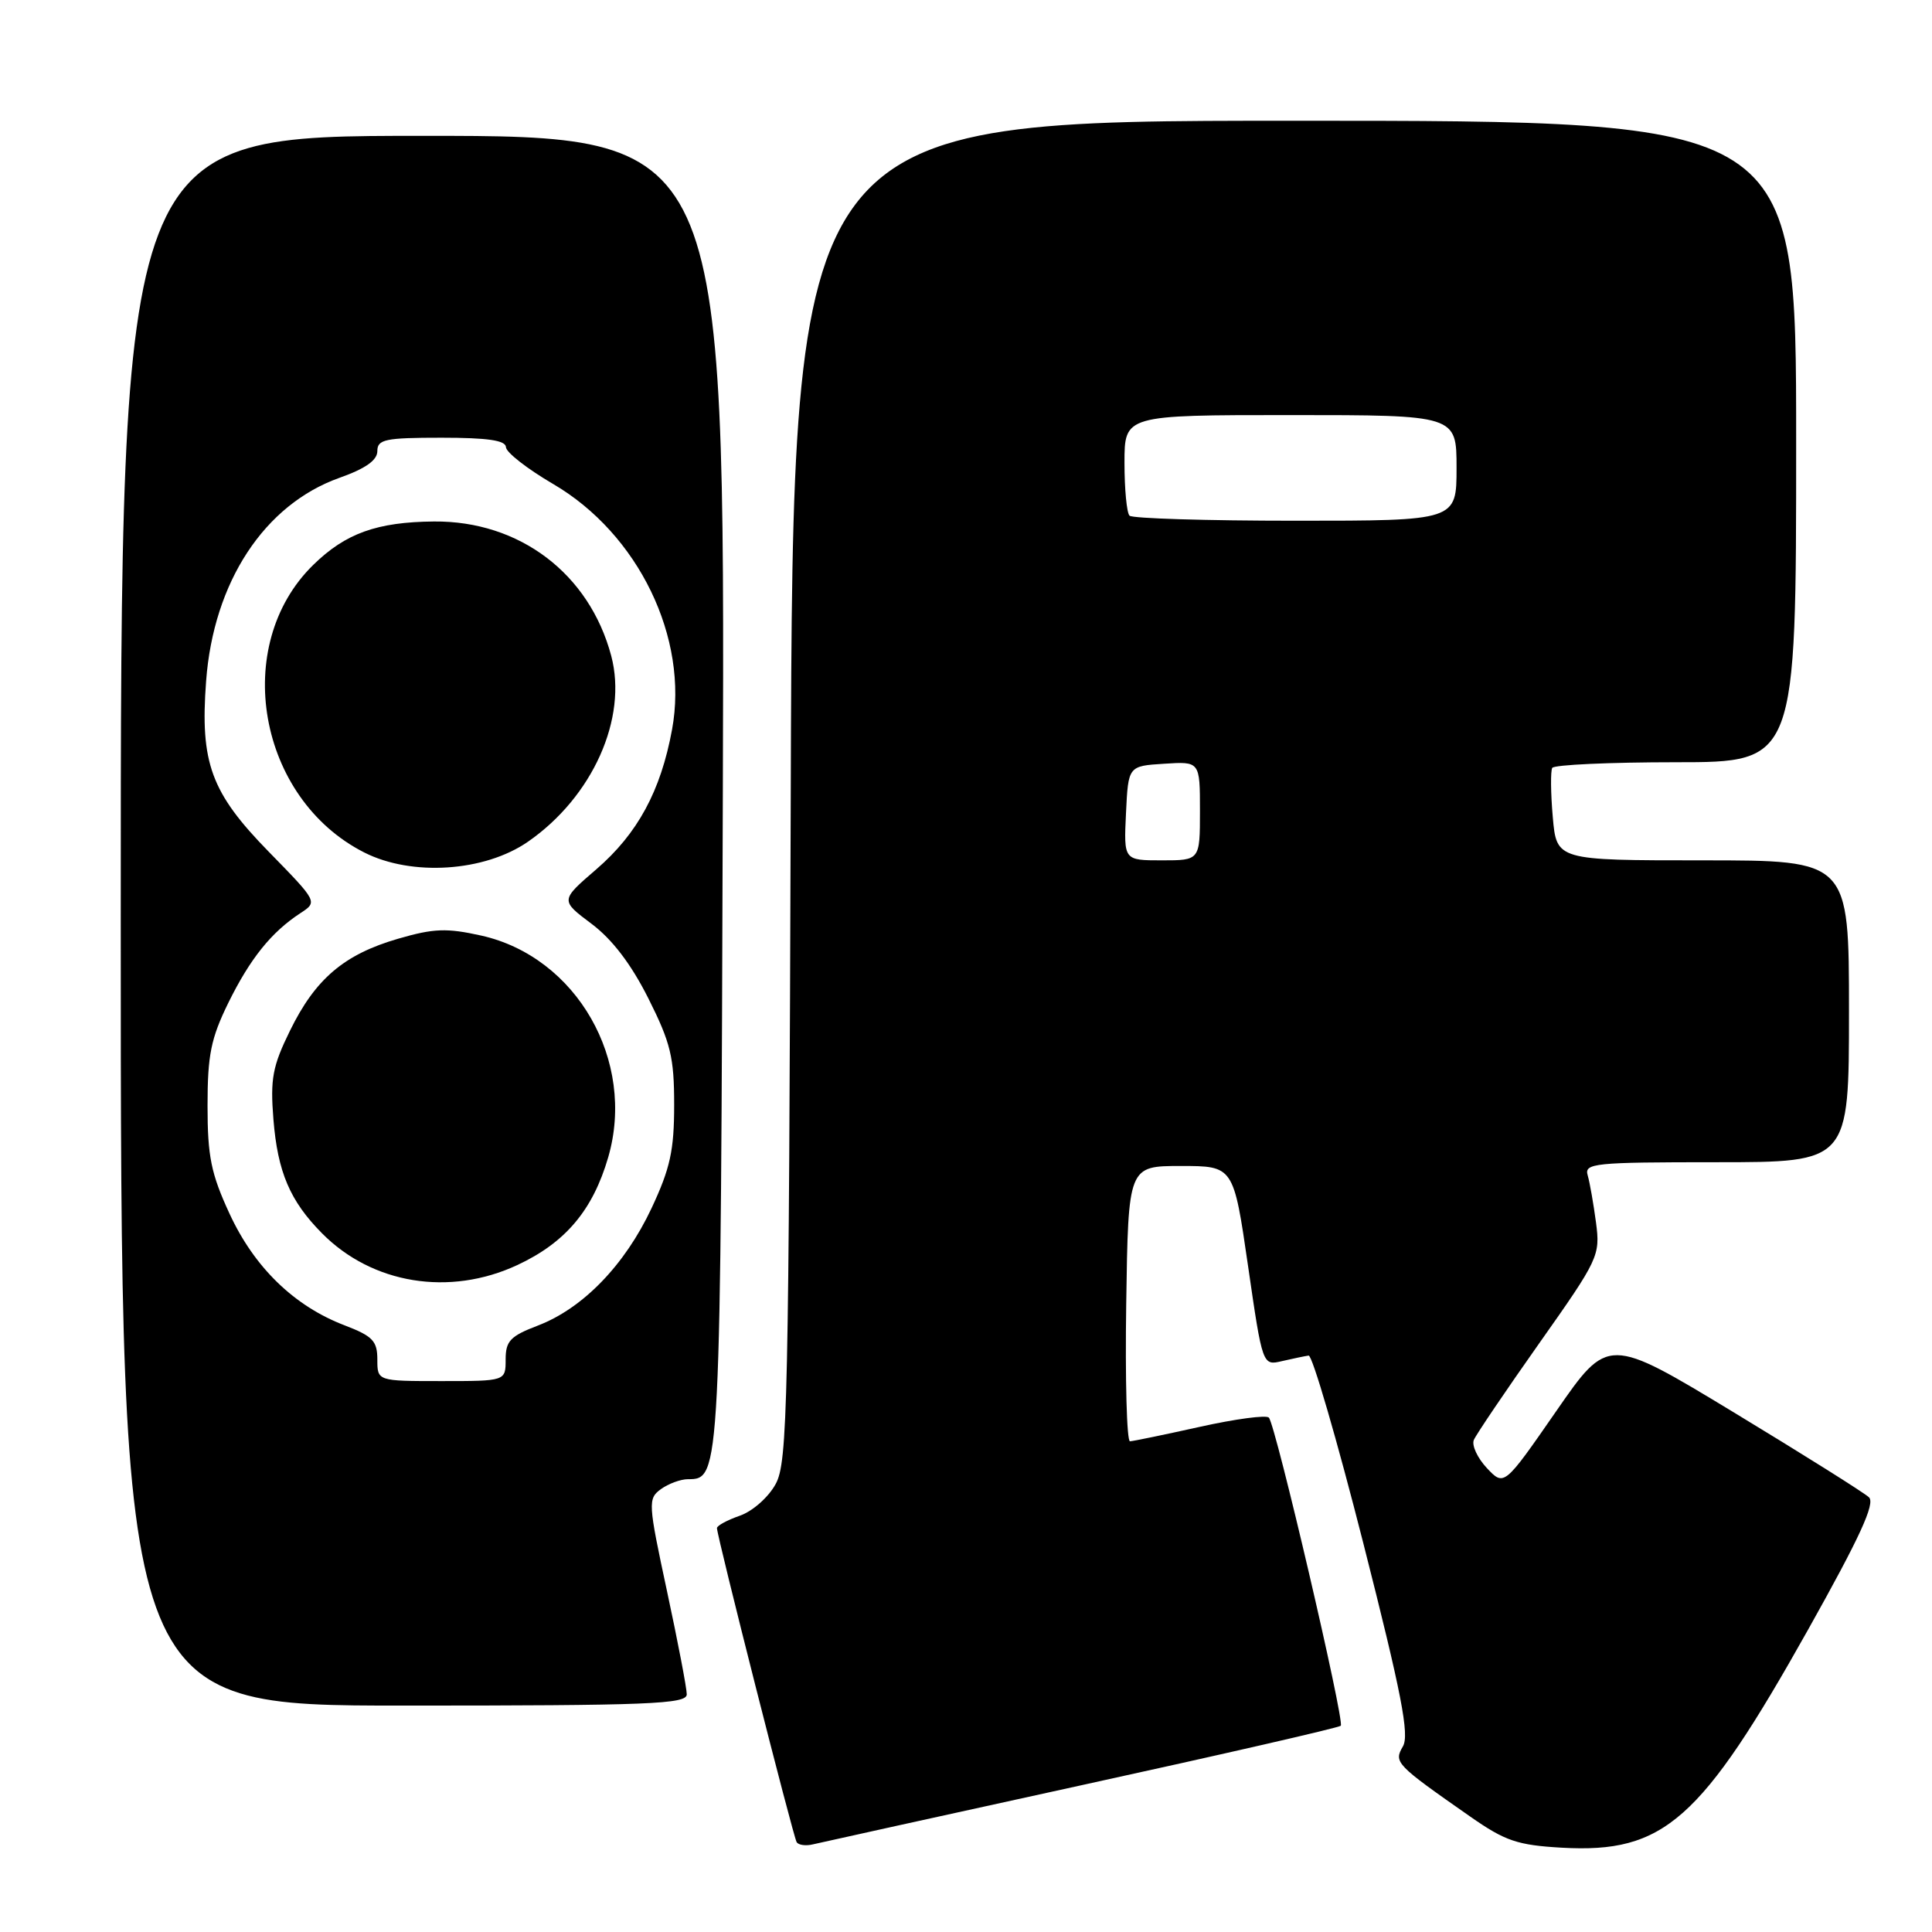 <?xml version="1.0" encoding="UTF-8" standalone="no"?>
<!DOCTYPE svg PUBLIC "-//W3C//DTD SVG 1.1//EN" "http://www.w3.org/Graphics/SVG/1.1/DTD/svg11.dtd" >
<svg xmlns="http://www.w3.org/2000/svg" xmlns:xlink="http://www.w3.org/1999/xlink" version="1.1" viewBox="0 0 256 256">
 <g >
 <path fill="currentColor"
d=" M 143.35 236.54 C 161.97 232.47 177.41 228.93 177.66 228.67 C 178.21 228.12 169.03 188.79 168.13 187.84 C 167.78 187.47 163.68 188.02 159.00 189.06 C 154.32 190.10 150.15 190.96 149.73 190.98 C 149.30 190.99 149.08 182.79 149.23 172.75 C 149.50 154.50 149.50 154.50 156.47 154.50 C 163.45 154.50 163.45 154.50 165.37 167.73 C 167.29 180.97 167.29 180.97 169.89 180.35 C 171.33 180.02 172.90 179.69 173.40 179.62 C 173.89 179.55 177.15 190.75 180.65 204.50 C 185.72 224.43 186.78 229.89 185.89 231.41 C 184.66 233.53 184.91 233.79 194.83 240.72 C 199.46 243.95 201.06 244.49 206.95 244.83 C 220.50 245.59 225.37 241.28 239.58 215.94 C 246.44 203.70 248.50 199.22 247.65 198.40 C 247.02 197.80 238.98 192.75 229.79 187.18 C 213.08 177.06 213.08 177.06 206.19 187.01 C 199.30 196.95 199.30 196.95 197.02 194.53 C 195.77 193.19 194.99 191.52 195.29 190.80 C 195.59 190.09 199.49 184.32 203.95 178.00 C 211.84 166.83 212.05 166.37 211.48 162.00 C 211.15 159.53 210.66 156.71 210.38 155.75 C 209.90 154.13 211.17 154.00 227.43 154.00 C 245.00 154.00 245.00 154.00 245.00 134.00 C 245.00 114.00 245.00 114.00 225.62 114.00 C 206.25 114.00 206.25 114.00 205.75 108.25 C 205.47 105.09 205.45 102.16 205.68 101.75 C 205.92 101.34 213.29 101.00 222.06 101.00 C 238.00 101.00 238.00 101.00 238.00 58.50 C 238.00 16.00 238.00 16.00 171.53 16.00 C 105.06 16.00 105.06 16.00 104.78 104.75 C 104.52 186.47 104.36 193.75 102.78 196.64 C 101.82 198.40 99.72 200.25 98.03 200.84 C 96.36 201.42 95.00 202.16 95.00 202.48 C 95.00 203.55 105.10 243.35 105.56 244.09 C 105.80 244.49 106.79 244.62 107.75 244.38 C 108.71 244.15 124.73 240.62 143.35 236.54 Z  M 91.00 224.51 C 91.00 223.69 89.82 217.53 88.38 210.83 C 85.87 199.14 85.84 198.59 87.57 197.32 C 88.57 196.60 90.18 196.00 91.16 196.00 C 95.48 196.00 95.49 195.87 95.78 104.75 C 96.05 18.00 96.05 18.00 56.03 18.00 C 16.00 18.00 16.00 18.00 16.00 122.00 C 16.00 226.00 16.00 226.00 53.50 226.00 C 86.07 226.00 91.00 225.80 91.00 224.51 Z  M 149.20 107.75 C 149.50 101.50 149.50 101.50 154.25 101.20 C 159.00 100.89 159.00 100.89 159.00 107.45 C 159.00 114.00 159.00 114.00 153.95 114.00 C 148.90 114.00 148.90 114.00 149.20 107.75 Z  M 149.67 68.33 C 149.30 67.97 149.00 64.82 149.00 61.33 C 149.00 55.00 149.00 55.00 171.00 55.00 C 193.00 55.00 193.00 55.00 193.00 62.00 C 193.00 69.00 193.00 69.00 171.67 69.00 C 159.93 69.00 150.03 68.70 149.67 68.33 Z  M 50.00 180.14 C 50.00 177.68 49.38 177.04 45.65 175.61 C 38.98 173.06 33.70 167.94 30.41 160.81 C 27.96 155.51 27.50 153.23 27.50 146.50 C 27.50 139.79 27.95 137.59 30.25 132.89 C 33.14 127.02 35.95 123.52 39.80 121.00 C 42.10 119.50 42.10 119.50 35.62 112.87 C 27.95 105.03 26.50 101.08 27.31 90.26 C 28.28 77.13 35.03 66.85 44.99 63.31 C 48.44 62.09 50.00 60.98 50.00 59.77 C 50.00 58.22 51.04 58.00 58.50 58.00 C 64.61 58.00 67.01 58.35 67.04 59.25 C 67.06 59.94 69.87 62.13 73.29 64.13 C 84.60 70.74 91.29 84.55 89.05 96.67 C 87.55 104.83 84.48 110.47 79.01 115.19 C 74.24 119.30 74.24 119.30 78.37 122.40 C 81.13 124.47 83.63 127.75 85.92 132.31 C 88.87 138.19 89.33 140.10 89.33 146.40 C 89.33 152.42 88.81 154.81 86.33 160.10 C 82.79 167.63 77.24 173.36 71.28 175.64 C 67.62 177.04 67.00 177.68 67.00 180.14 C 67.00 183.00 67.00 183.00 58.50 183.00 C 50.00 183.00 50.00 183.00 50.00 180.14 Z  M 68.54 167.63 C 74.92 164.66 78.55 160.36 80.59 153.35 C 84.30 140.58 76.41 126.80 63.77 123.97 C 59.18 122.95 57.48 123.01 52.74 124.39 C 45.58 126.47 41.78 129.71 38.42 136.58 C 36.11 141.29 35.80 142.95 36.23 148.33 C 36.79 155.30 38.43 159.14 42.66 163.41 C 49.32 170.15 59.56 171.81 68.54 167.63 Z  M 69.96 111.53 C 78.53 105.59 83.19 95.18 80.99 86.90 C 78.09 76.01 68.84 69.00 57.50 69.10 C 49.95 69.17 45.79 70.66 41.51 74.85 C 30.58 85.53 34.17 105.80 48.25 112.95 C 54.55 116.15 64.20 115.52 69.96 111.53 Z "/>
</g>
</svg>